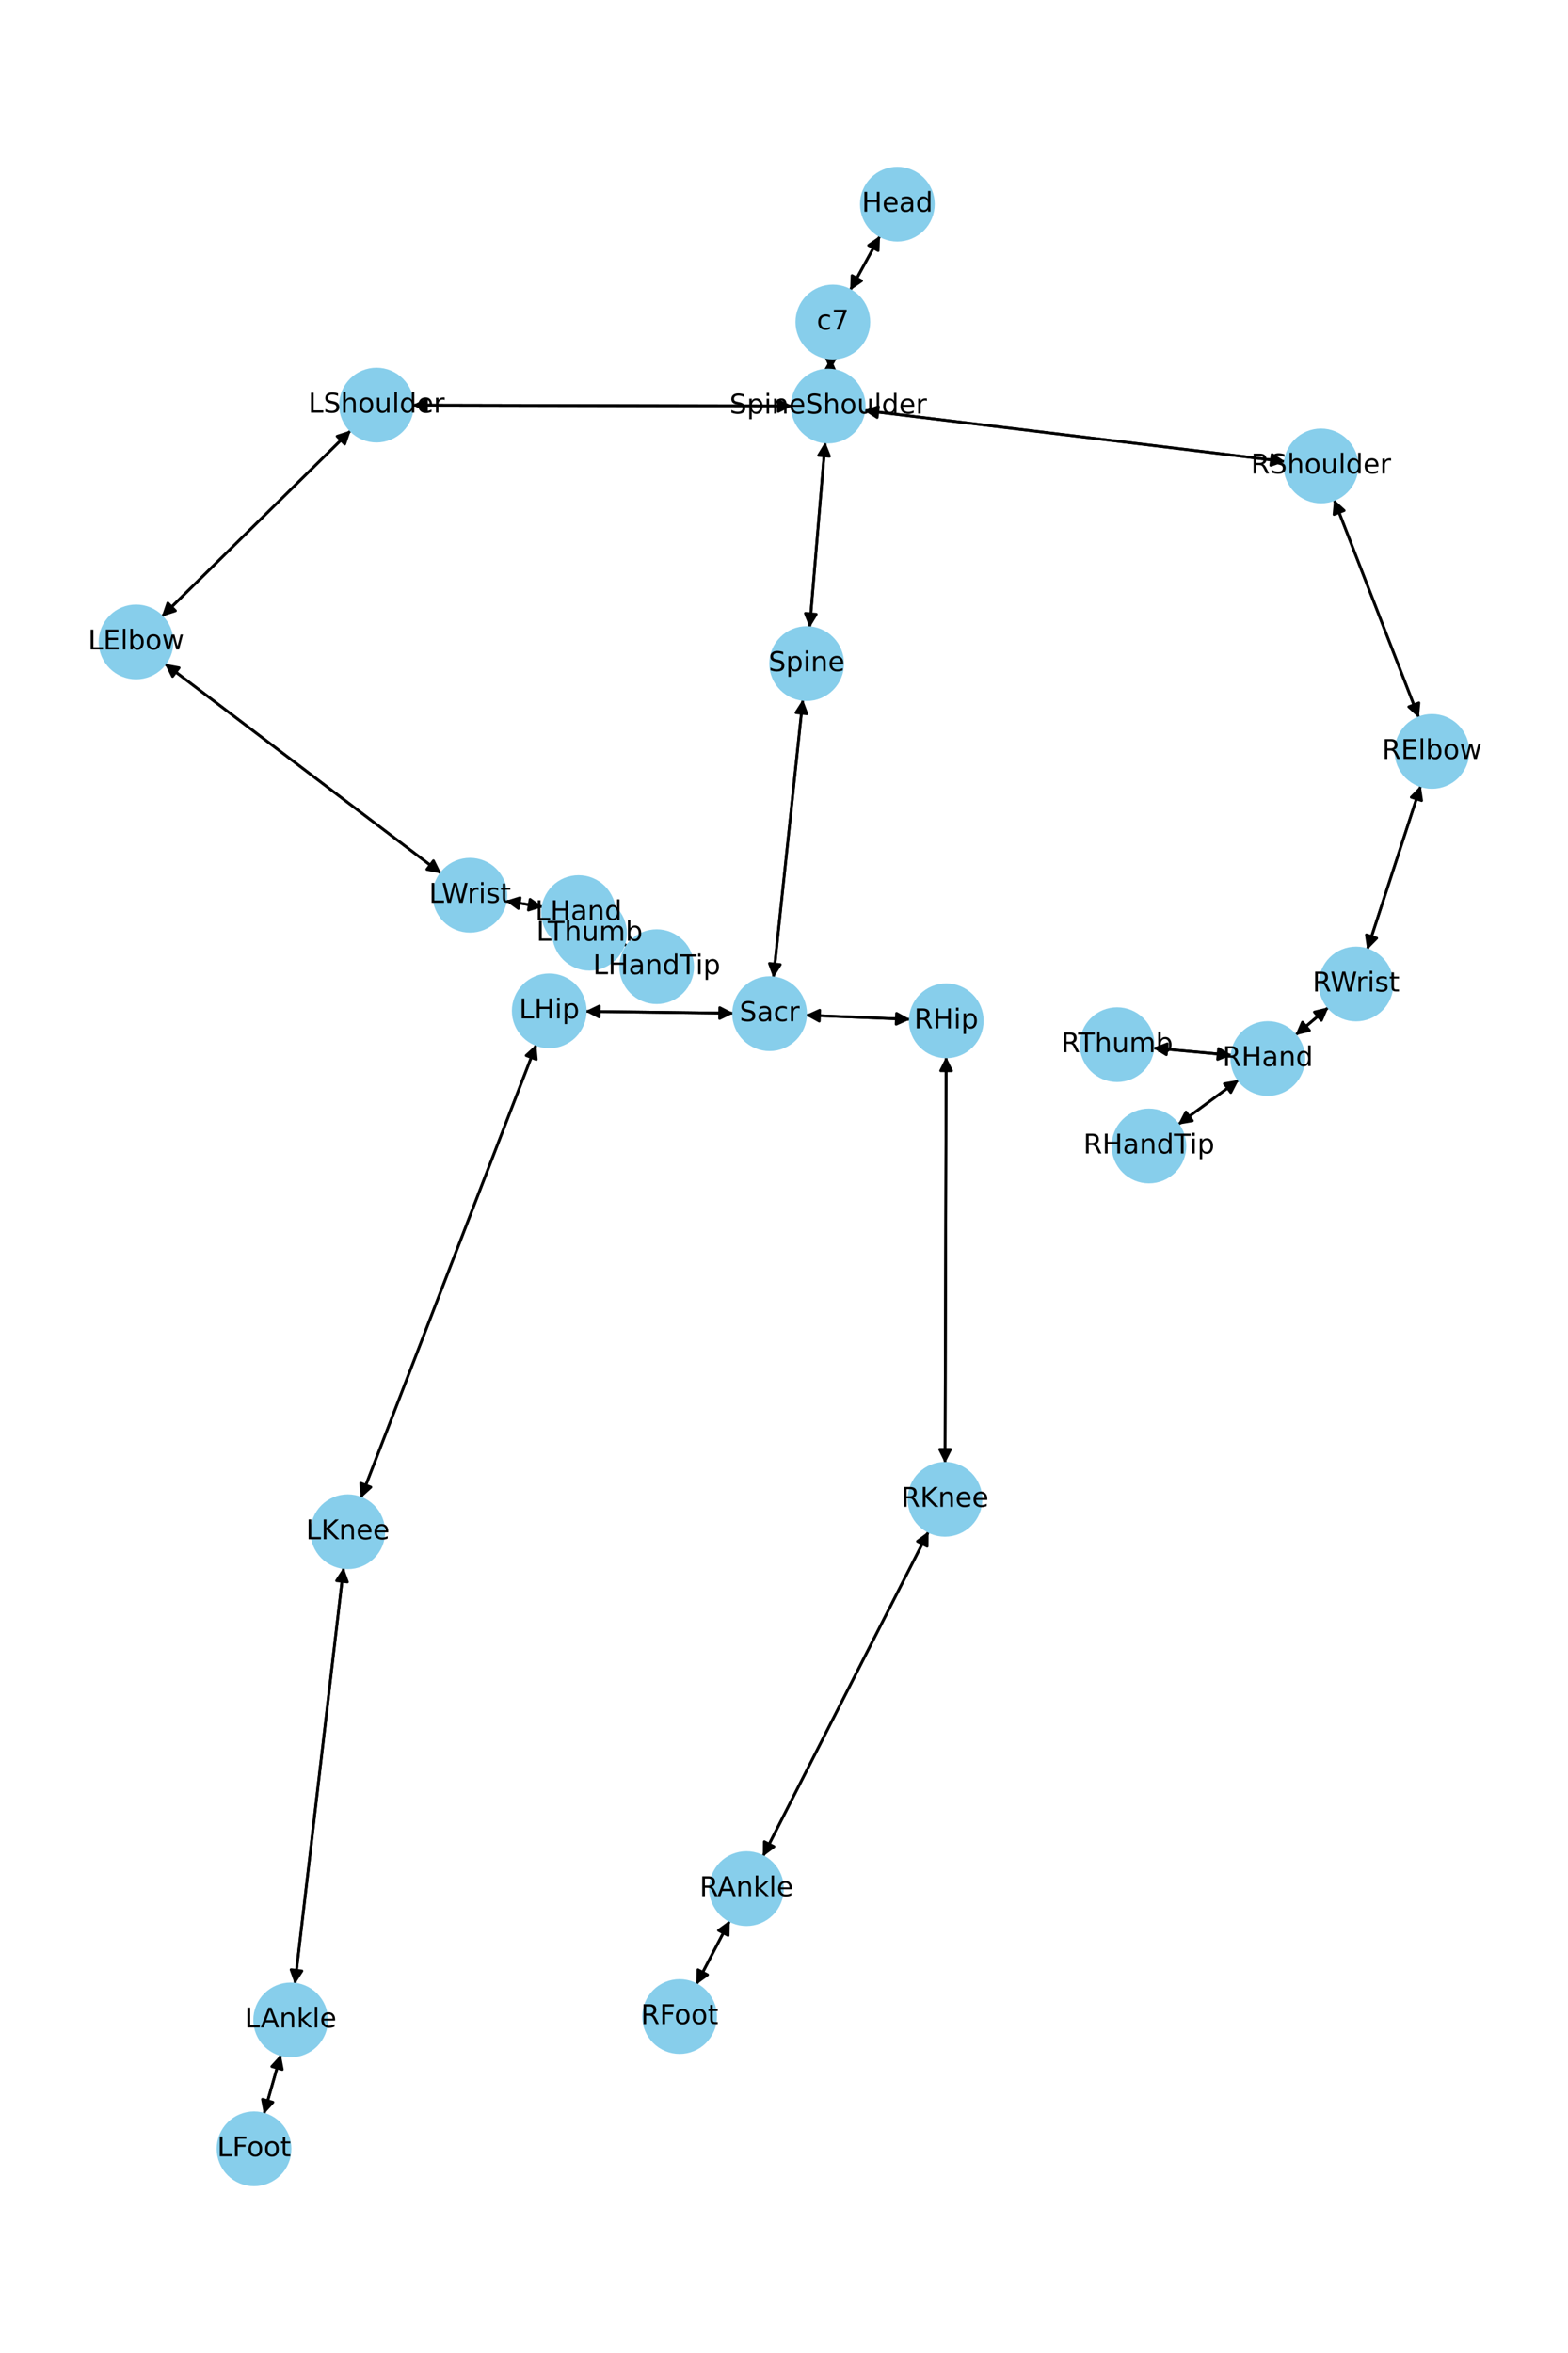 <?xml version="1.0" encoding="utf-8" standalone="no"?>
<!DOCTYPE svg PUBLIC "-//W3C//DTD SVG 1.1//EN"
  "http://www.w3.org/Graphics/SVG/1.1/DTD/svg11.dtd">
<!-- Created with matplotlib (https://matplotlib.org/) -->
<svg height="864pt" version="1.1" viewBox="0 0 576 864" width="576pt" xmlns="http://www.w3.org/2000/svg" xmlns:xlink="http://www.w3.org/1999/xlink">
 <defs>
  <style type="text/css">*{stroke-linecap:butt;stroke-linejoin:round;}</style>
 </defs>
 <g id="figure_1">
  <g id="patch_1">
   <path d="M 0 864 
L 576 864 
L 576 0 
L 0 0 
z
" style="fill:#ffffff;"/>
  </g>
  <g id="axes_1">
   <g id="patch_2">
    <path clip-path="url(#p034ef894f1)" d="M 323.287 86.579 
Q 317.791 96.614 312.832 105.669 
" style="fill:none;stroke:#000000;stroke-linecap:round;"/>
    <path clip-path="url(#p034ef894f1)" d="M 316.508 103.121 
L 312.832 105.669 
L 312.999 101.2 
L 316.508 103.121 
z
" style="stroke:#000000;stroke-linecap:round;"/>
   </g>
   <g id="patch_3">
    <path clip-path="url(#p034ef894f1)" d="M 305.212 131.463 
Q 305.09 133.684 305.029 134.789 
" style="fill:none;stroke:#000000;stroke-linecap:round;"/>
    <path clip-path="url(#p034ef894f1)" d="M 307.246 130.905 
L 305.029 134.789 
L 303.252 130.684 
L 307.246 130.905 
z
" style="stroke:#000000;stroke-linecap:round;"/>
   </g>
   <g id="patch_4">
    <path clip-path="url(#p034ef894f1)" d="M 312.295 106.649 
Q 317.791 96.614 322.75 87.559 
" style="fill:none;stroke:#000000;stroke-linecap:round;"/>
    <path clip-path="url(#p034ef894f1)" d="M 319.075 90.107 
L 322.75 87.559 
L 322.583 92.028 
L 319.075 90.107 
z
" style="stroke:#000000;stroke-linecap:round;"/>
   </g>
   <g id="patch_5">
    <path clip-path="url(#p034ef894f1)" d="M 303.136 162.296 
Q 300.283 196.391 297.523 229.373 
" style="fill:none;stroke:#000000;stroke-linecap:round;"/>
    <path clip-path="url(#p034ef894f1)" d="M 299.849 225.554 
L 297.523 229.373 
L 295.863 225.22 
L 299.849 225.554 
z
" style="stroke:#000000;stroke-linecap:round;"/>
   </g>
   <g id="patch_6">
    <path clip-path="url(#p034ef894f1)" d="M 291.011 149.082 
Q 221.276 148.933 152.658 148.787 
" style="fill:none;stroke:#000000;stroke-linecap:round;"/>
    <path clip-path="url(#p034ef894f1)" d="M 156.654 150.796 
L 152.658 148.787 
L 156.663 146.796 
L 156.654 150.796 
z
" style="stroke:#000000;stroke-linecap:round;"/>
   </g>
   <g id="patch_7">
    <path clip-path="url(#p034ef894f1)" d="M 317.374 150.705 
Q 394.754 160.103 471.023 169.365 
" style="fill:none;stroke:#000000;stroke-linecap:round;"/>
    <path clip-path="url(#p034ef894f1)" d="M 467.294 166.897 
L 471.023 169.365 
L 466.811 170.868 
L 467.294 166.897 
z
" style="stroke:#000000;stroke-linecap:round;"/>
   </g>
   <g id="patch_8">
    <path clip-path="url(#p034ef894f1)" d="M 304.968 135.9 
Q 305.09 133.679 305.151 132.574 
" style="fill:none;stroke:#000000;stroke-linecap:round;"/>
    <path clip-path="url(#p034ef894f1)" d="M 302.934 136.458 
L 305.151 132.574 
L 306.928 136.678 
L 302.934 136.458 
z
" style="stroke:#000000;stroke-linecap:round;"/>
   </g>
   <g id="patch_9">
    <path clip-path="url(#p034ef894f1)" d="M 294.933 256.829 
Q 289.519 307.953 284.222 357.965 
" style="fill:none;stroke:#000000;stroke-linecap:round;"/>
    <path clip-path="url(#p034ef894f1)" d="M 286.632 354.198 
L 284.222 357.965 
L 282.654 353.777 
L 286.632 354.198 
z
" style="stroke:#000000;stroke-linecap:round;"/>
   </g>
   <g id="patch_10">
    <path clip-path="url(#p034ef894f1)" d="M 297.429 230.489 
Q 300.283 196.393 303.043 163.412 
" style="fill:none;stroke:#000000;stroke-linecap:round;"/>
    <path clip-path="url(#p034ef894f1)" d="M 300.716 167.231 
L 303.043 163.412 
L 304.702 167.564 
L 300.716 167.231 
z
" style="stroke:#000000;stroke-linecap:round;"/>
   </g>
   <g id="patch_11">
    <path clip-path="url(#p034ef894f1)" d="M 269.485 372.062 
Q 242.241 371.714 216.114 371.381 
" style="fill:none;stroke:#000000;stroke-linecap:round;"/>
    <path clip-path="url(#p034ef894f1)" d="M 220.088 373.432 
L 216.114 371.381 
L 220.139 369.432 
L 220.088 373.432 
z
" style="stroke:#000000;stroke-linecap:round;"/>
   </g>
   <g id="patch_12">
    <path clip-path="url(#p034ef894f1)" d="M 295.928 372.761 
Q 315.156 373.533 333.266 374.26 
" style="fill:none;stroke:#000000;stroke-linecap:round;"/>
    <path clip-path="url(#p034ef894f1)" d="M 329.35 372.101 
L 333.266 374.26 
L 329.189 376.098 
L 329.35 372.101 
z
" style="stroke:#000000;stroke-linecap:round;"/>
   </g>
   <g id="patch_13">
    <path clip-path="url(#p034ef894f1)" d="M 284.104 359.076 
Q 289.519 307.952 294.815 257.94 
" style="fill:none;stroke:#000000;stroke-linecap:round;"/>
    <path clip-path="url(#p034ef894f1)" d="M 292.405 261.707 
L 294.815 257.94 
L 296.383 262.128 
L 292.405 261.707 
z
" style="stroke:#000000;stroke-linecap:round;"/>
   </g>
   <g id="patch_14">
    <path clip-path="url(#p034ef894f1)" d="M 128.884 158.038 
Q 94.147 192.24 60.207 225.658 
" style="fill:none;stroke:#000000;stroke-linecap:round;"/>
    <path clip-path="url(#p034ef894f1)" d="M 64.46 224.277 
L 60.207 225.658 
L 61.654 221.427 
L 64.46 224.277 
z
" style="stroke:#000000;stroke-linecap:round;"/>
   </g>
   <g id="patch_15">
    <path clip-path="url(#p034ef894f1)" d="M 151.54 148.785 
Q 221.275 148.933 289.892 149.08 
" style="fill:none;stroke:#000000;stroke-linecap:round;"/>
    <path clip-path="url(#p034ef894f1)" d="M 285.896 147.071 
L 289.892 149.08 
L 285.888 151.071 
L 285.896 147.071 
z
" style="stroke:#000000;stroke-linecap:round;"/>
   </g>
   <g id="patch_16">
    <path clip-path="url(#p034ef894f1)" d="M 60.527 243.72 
Q 111.31 282.228 161.202 320.061 
" style="fill:none;stroke:#000000;stroke-linecap:round;"/>
    <path clip-path="url(#p034ef894f1)" d="M 159.223 316.051 
L 161.202 320.061 
L 156.806 319.238 
L 159.223 316.051 
z
" style="stroke:#000000;stroke-linecap:round;"/>
   </g>
   <g id="patch_17">
    <path clip-path="url(#p034ef894f1)" d="M 59.41 226.443 
Q 94.147 192.241 128.087 158.823 
" style="fill:none;stroke:#000000;stroke-linecap:round;"/>
    <path clip-path="url(#p034ef894f1)" d="M 123.834 160.204 
L 128.087 158.823 
L 126.64 163.054 
L 123.834 160.204 
z
" style="stroke:#000000;stroke-linecap:round;"/>
   </g>
   <g id="patch_18">
    <path clip-path="url(#p034ef894f1)" d="M 185.699 330.817 
Q 192.581 331.916 198.359 332.839 
" style="fill:none;stroke:#000000;stroke-linecap:round;"/>
    <path clip-path="url(#p034ef894f1)" d="M 194.724 330.233 
L 198.359 332.839 
L 194.093 334.183 
L 194.724 330.233 
z
" style="stroke:#000000;stroke-linecap:round;"/>
   </g>
   <g id="patch_19">
    <path clip-path="url(#p034ef894f1)" d="M 162.089 320.734 
Q 111.307 282.226 61.415 244.393 
" style="fill:none;stroke:#000000;stroke-linecap:round;"/>
    <path clip-path="url(#p034ef894f1)" d="M 63.394 248.403 
L 61.415 244.393 
L 65.811 245.216 
L 63.394 248.403 
z
" style="stroke:#000000;stroke-linecap:round;"/>
   </g>
   <g id="patch_20">
    <path clip-path="url(#p034ef894f1)" d="M 223.405 342.633 
Q 226.879 345.038 229.433 346.806 
" style="fill:none;stroke:#000000;stroke-linecap:round;"/>
    <path clip-path="url(#p034ef894f1)" d="M 227.283 342.885 
L 229.433 346.806 
L 225.006 346.173 
L 227.283 342.885 
z
" style="stroke:#000000;stroke-linecap:round;"/>
   </g>
   <g id="patch_21">
    <path clip-path="url(#p034ef894f1)" d="M 212.526 335.102 
Q 214.543 338.893 216.036 341.697 
" style="fill:none;stroke:#000000;stroke-linecap:round;"/>
    <path clip-path="url(#p034ef894f1)" d="M 215.922 337.226 
L 216.036 341.697 
L 212.391 339.105 
L 215.922 337.226 
z
" style="stroke:#000000;stroke-linecap:round;"/>
   </g>
   <g id="patch_22">
    <path clip-path="url(#p034ef894f1)" d="M 199.461 333.015 
Q 192.579 331.915 186.801 330.993 
" style="fill:none;stroke:#000000;stroke-linecap:round;"/>
    <path clip-path="url(#p034ef894f1)" d="M 190.435 333.598 
L 186.801 330.993 
L 191.066 329.649 
L 190.435 333.598 
z
" style="stroke:#000000;stroke-linecap:round;"/>
   </g>
   <g id="patch_23">
    <path clip-path="url(#p034ef894f1)" d="M 490.062 183.427 
Q 505.642 223.508 520.818 262.546 
" style="fill:none;stroke:#000000;stroke-linecap:round;"/>
    <path clip-path="url(#p034ef894f1)" d="M 521.232 258.093 
L 520.818 262.546 
L 517.504 259.542 
L 521.232 258.093 
z
" style="stroke:#000000;stroke-linecap:round;"/>
   </g>
   <g id="patch_24">
    <path clip-path="url(#p034ef894f1)" d="M 472.133 169.5 
Q 394.754 160.103 318.484 150.84 
" style="fill:none;stroke:#000000;stroke-linecap:round;"/>
    <path clip-path="url(#p034ef894f1)" d="M 322.214 153.308 
L 318.484 150.84 
L 322.696 149.337 
L 322.214 153.308 
z
" style="stroke:#000000;stroke-linecap:round;"/>
   </g>
   <g id="patch_25">
    <path clip-path="url(#p034ef894f1)" d="M 521.912 288.495 
Q 512.08 318.62 502.595 347.683 
" style="fill:none;stroke:#000000;stroke-linecap:round;"/>
    <path clip-path="url(#p034ef894f1)" d="M 505.737 344.501 
L 502.595 347.683 
L 501.935 343.26 
L 505.737 344.501 
z
" style="stroke:#000000;stroke-linecap:round;"/>
   </g>
   <g id="patch_26">
    <path clip-path="url(#p034ef894f1)" d="M 521.223 263.588 
Q 505.642 223.508 490.467 184.469 
" style="fill:none;stroke:#000000;stroke-linecap:round;"/>
    <path clip-path="url(#p034ef894f1)" d="M 490.052 188.922 
L 490.467 184.469 
L 493.78 187.473 
L 490.052 188.922 
z
" style="stroke:#000000;stroke-linecap:round;"/>
   </g>
   <g id="patch_27">
    <path clip-path="url(#p034ef894f1)" d="M 488.039 369.854 
Q 481.936 375.008 476.688 379.441 
" style="fill:none;stroke:#000000;stroke-linecap:round;"/>
    <path clip-path="url(#p034ef894f1)" d="M 481.034 378.388 
L 476.688 379.441 
L 478.453 375.332 
L 481.034 378.388 
z
" style="stroke:#000000;stroke-linecap:round;"/>
   </g>
   <g id="patch_28">
    <path clip-path="url(#p034ef894f1)" d="M 502.248 348.745 
Q 512.08 318.62 521.566 289.558 
" style="fill:none;stroke:#000000;stroke-linecap:round;"/>
    <path clip-path="url(#p034ef894f1)" d="M 518.423 292.74 
L 521.566 289.558 
L 522.226 293.981 
L 518.423 292.74 
z
" style="stroke:#000000;stroke-linecap:round;"/>
   </g>
   <g id="patch_29">
    <path clip-path="url(#p034ef894f1)" d="M 455.068 396.533 
Q 443.894 404.748 433.622 412.3 
" style="fill:none;stroke:#000000;stroke-linecap:round;"/>
    <path clip-path="url(#p034ef894f1)" d="M 438.029 411.542 
L 433.622 412.3 
L 435.66 408.319 
L 438.029 411.542 
z
" style="stroke:#000000;stroke-linecap:round;"/>
   </g>
   <g id="patch_30">
    <path clip-path="url(#p034ef894f1)" d="M 452.55 387.487 
Q 438.041 386.154 424.645 384.923 
" style="fill:none;stroke:#000000;stroke-linecap:round;"/>
    <path clip-path="url(#p034ef894f1)" d="M 428.445 387.28 
L 424.645 384.923 
L 428.811 383.297 
L 428.445 387.28 
z
" style="stroke:#000000;stroke-linecap:round;"/>
   </g>
   <g id="patch_31">
    <path clip-path="url(#p034ef894f1)" d="M 475.83 380.164 
Q 481.933 375.011 487.182 370.578 
" style="fill:none;stroke:#000000;stroke-linecap:round;"/>
    <path clip-path="url(#p034ef894f1)" d="M 482.835 371.631 
L 487.182 370.578 
L 485.416 374.687 
L 482.835 371.631 
z
" style="stroke:#000000;stroke-linecap:round;"/>
   </g>
   <g id="patch_32">
    <path clip-path="url(#p034ef894f1)" d="M 196.992 383.532 
Q 164.764 466.815 132.939 549.055 
" style="fill:none;stroke:#000000;stroke-linecap:round;"/>
    <path clip-path="url(#p034ef894f1)" d="M 136.248 546.047 
L 132.939 549.055 
L 132.517 544.603 
L 136.248 546.047 
z
" style="stroke:#000000;stroke-linecap:round;"/>
   </g>
   <g id="patch_33">
    <path clip-path="url(#p034ef894f1)" d="M 214.991 371.366 
Q 242.236 371.714 268.363 372.048 
" style="fill:none;stroke:#000000;stroke-linecap:round;"/>
    <path clip-path="url(#p034ef894f1)" d="M 264.388 369.997 
L 268.363 372.048 
L 264.337 373.997 
L 264.388 369.997 
z
" style="stroke:#000000;stroke-linecap:round;"/>
   </g>
   <g id="patch_34">
    <path clip-path="url(#p034ef894f1)" d="M 126.224 575.572 
Q 117.273 652.066 108.451 727.45 
" style="fill:none;stroke:#000000;stroke-linecap:round;"/>
    <path clip-path="url(#p034ef894f1)" d="M 110.903 723.709 
L 108.451 727.45 
L 106.93 723.244 
L 110.903 723.709 
z
" style="stroke:#000000;stroke-linecap:round;"/>
   </g>
   <g id="patch_35">
    <path clip-path="url(#p034ef894f1)" d="M 132.535 550.1 
Q 164.763 466.817 196.588 384.576 
" style="fill:none;stroke:#000000;stroke-linecap:round;"/>
    <path clip-path="url(#p034ef894f1)" d="M 193.279 387.585 
L 196.588 384.576 
L 197.01 389.029 
L 193.279 387.585 
z
" style="stroke:#000000;stroke-linecap:round;"/>
   </g>
   <g id="patch_36">
    <path clip-path="url(#p034ef894f1)" d="M 103.164 754.423 
Q 100.052 765.36 97.247 775.223 
" style="fill:none;stroke:#000000;stroke-linecap:round;"/>
    <path clip-path="url(#p034ef894f1)" d="M 100.265 771.923 
L 97.247 775.223 
L 96.418 770.828 
L 100.265 771.923 
z
" style="stroke:#000000;stroke-linecap:round;"/>
   </g>
   <g id="patch_37">
    <path clip-path="url(#p034ef894f1)" d="M 108.321 728.561 
Q 117.273 652.067 126.094 576.683 
" style="fill:none;stroke:#000000;stroke-linecap:round;"/>
    <path clip-path="url(#p034ef894f1)" d="M 123.643 580.423 
L 126.094 576.683 
L 127.616 580.888 
L 123.643 580.423 
z
" style="stroke:#000000;stroke-linecap:round;"/>
   </g>
   <g id="patch_38">
    <path clip-path="url(#p034ef894f1)" d="M 96.94 776.301 
Q 100.052 765.363 102.857 755.501 
" style="fill:none;stroke:#000000;stroke-linecap:round;"/>
    <path clip-path="url(#p034ef894f1)" d="M 99.839 758.801 
L 102.857 755.501 
L 103.687 759.895 
L 99.839 758.801 
z
" style="stroke:#000000;stroke-linecap:round;"/>
   </g>
   <g id="patch_39">
    <path clip-path="url(#p034ef894f1)" d="M 347.566 388.065 
Q 347.367 462.678 347.171 536.174 
" style="fill:none;stroke:#000000;stroke-linecap:round;"/>
    <path clip-path="url(#p034ef894f1)" d="M 349.182 532.179 
L 347.171 536.174 
L 345.182 532.168 
L 349.182 532.179 
z
" style="stroke:#000000;stroke-linecap:round;"/>
   </g>
   <g id="patch_40">
    <path clip-path="url(#p034ef894f1)" d="M 334.385 374.305 
Q 315.157 373.533 297.046 372.806 
" style="fill:none;stroke:#000000;stroke-linecap:round;"/>
    <path clip-path="url(#p034ef894f1)" d="M 300.963 374.965 
L 297.046 372.806 
L 301.123 370.968 
L 300.963 374.965 
z
" style="stroke:#000000;stroke-linecap:round;"/>
   </g>
   <g id="patch_41">
    <path clip-path="url(#p034ef894f1)" d="M 341.122 562.308 
Q 310.672 622.005 280.729 680.707 
" style="fill:none;stroke:#000000;stroke-linecap:round;"/>
    <path clip-path="url(#p034ef894f1)" d="M 284.328 678.052 
L 280.729 680.707 
L 280.765 676.235 
L 284.328 678.052 
z
" style="stroke:#000000;stroke-linecap:round;"/>
   </g>
   <g id="patch_42">
    <path clip-path="url(#p034ef894f1)" d="M 347.168 537.294 
Q 347.367 462.681 347.563 389.186 
" style="fill:none;stroke:#000000;stroke-linecap:round;"/>
    <path clip-path="url(#p034ef894f1)" d="M 345.553 393.181 
L 347.563 389.186 
L 349.553 393.191 
L 345.553 393.181 
z
" style="stroke:#000000;stroke-linecap:round;"/>
   </g>
   <g id="patch_43">
    <path clip-path="url(#p034ef894f1)" d="M 268.081 705.207 
Q 261.93 716.969 256.298 727.741 
" style="fill:none;stroke:#000000;stroke-linecap:round;"/>
    <path clip-path="url(#p034ef894f1)" d="M 259.924 725.123 
L 256.298 727.741 
L 256.379 723.269 
L 259.924 725.123 
z
" style="stroke:#000000;stroke-linecap:round;"/>
   </g>
   <g id="patch_44">
    <path clip-path="url(#p034ef894f1)" d="M 280.222 681.7 
Q 310.673 622.003 340.616 563.301 
" style="fill:none;stroke:#000000;stroke-linecap:round;"/>
    <path clip-path="url(#p034ef894f1)" d="M 337.016 565.956 
L 340.616 563.301 
L 340.58 567.773 
L 337.016 565.956 
z
" style="stroke:#000000;stroke-linecap:round;"/>
   </g>
   <g id="patch_45">
    <path clip-path="url(#p034ef894f1)" d="M 255.778 728.734 
Q 261.929 716.972 267.562 706.2 
" style="fill:none;stroke:#000000;stroke-linecap:round;"/>
    <path clip-path="url(#p034ef894f1)" d="M 263.936 708.818 
L 267.562 706.2 
L 267.48 710.672 
L 263.936 708.818 
z
" style="stroke:#000000;stroke-linecap:round;"/>
   </g>
   <g id="patch_46">
    <path clip-path="url(#p034ef894f1)" d="M 230.35 347.44 
Q 226.876 345.036 224.322 343.267 
" style="fill:none;stroke:#000000;stroke-linecap:round;"/>
    <path clip-path="url(#p034ef894f1)" d="M 226.472 347.189 
L 224.322 343.267 
L 228.749 343.9 
L 226.472 347.189 
z
" style="stroke:#000000;stroke-linecap:round;"/>
   </g>
   <g id="patch_47">
    <path clip-path="url(#p034ef894f1)" d="M 216.561 342.684 
Q 214.543 338.893 213.051 336.089 
" style="fill:none;stroke:#000000;stroke-linecap:round;"/>
    <path clip-path="url(#p034ef894f1)" d="M 213.165 340.559 
L 213.051 336.089 
L 216.696 338.68 
L 213.165 340.559 
z
" style="stroke:#000000;stroke-linecap:round;"/>
   </g>
   <g id="patch_48">
    <path clip-path="url(#p034ef894f1)" d="M 432.719 412.964 
Q 443.893 404.749 454.166 397.197 
" style="fill:none;stroke:#000000;stroke-linecap:round;"/>
    <path clip-path="url(#p034ef894f1)" d="M 449.758 397.955 
L 454.166 397.197 
L 452.128 401.177 
L 449.758 397.955 
z
" style="stroke:#000000;stroke-linecap:round;"/>
   </g>
   <g id="patch_49">
    <path clip-path="url(#p034ef894f1)" d="M 423.536 384.821 
Q 438.045 386.154 451.441 387.385 
" style="fill:none;stroke:#000000;stroke-linecap:round;"/>
    <path clip-path="url(#p034ef894f1)" d="M 447.641 385.028 
L 451.441 387.385 
L 447.274 389.011 
L 447.641 385.028 
z
" style="stroke:#000000;stroke-linecap:round;"/>
   </g>
   <g id="PathCollection_1">
    <defs>
     <path d="M 0 13.229 
C 3.508 13.229 6.873 11.835 9.354 9.354 
C 11.835 6.873 13.229 3.508 13.229 0 
C 13.229 -3.508 11.835 -6.873 9.354 -9.354 
C 6.873 -11.835 3.508 -13.229 0 -13.229 
C -3.508 -13.229 -6.873 -11.835 -9.354 -9.354 
C -11.835 -6.873 -13.229 -3.508 -13.229 0 
C -13.229 3.508 -11.835 6.873 -9.354 9.354 
C -6.873 11.835 -3.508 13.229 0 13.229 
z
" id="m1b9718f45a" style="stroke:#87ceeb;"/>
    </defs>
    <g clip-path="url(#p034ef894f1)">
     <use style="fill:#87ceeb;stroke:#87ceeb;" x="329.642" xlink:href="#m1b9718f45a" y="74.975"/>
     <use style="fill:#87ceeb;stroke:#87ceeb;" x="305.941" xlink:href="#m1b9718f45a" y="118.253"/>
     <use style="fill:#87ceeb;stroke:#87ceeb;" x="304.24" xlink:href="#m1b9718f45a" y="149.11"/>
     <use style="fill:#87ceeb;stroke:#87ceeb;" x="296.326" xlink:href="#m1b9718f45a" y="243.674"/>
     <use style="fill:#87ceeb;stroke:#87ceeb;" x="282.711" xlink:href="#m1b9718f45a" y="372.231"/>
     <use style="fill:#87ceeb;stroke:#87ceeb;" x="138.311" xlink:href="#m1b9718f45a" y="148.757"/>
     <use style="fill:#87ceeb;stroke:#87ceeb;" x="49.983" xlink:href="#m1b9718f45a" y="235.724"/>
     <use style="fill:#87ceeb;stroke:#87ceeb;" x="172.633" xlink:href="#m1b9718f45a" y="328.73"/>
     <use style="fill:#87ceeb;stroke:#87ceeb;" x="212.526" xlink:href="#m1b9718f45a" y="335.102"/>
     <use style="fill:#87ceeb;stroke:#87ceeb;" x="485.268" xlink:href="#m1b9718f45a" y="171.095"/>
     <use style="fill:#87ceeb;stroke:#87ceeb;" x="526.017" xlink:href="#m1b9718f45a" y="275.92"/>
     <use style="fill:#87ceeb;stroke:#87ceeb;" x="498.144" xlink:href="#m1b9718f45a" y="361.32"/>
     <use style="fill:#87ceeb;stroke:#87ceeb;" x="465.725" xlink:href="#m1b9718f45a" y="388.698"/>
     <use style="fill:#87ceeb;stroke:#87ceeb;" x="201.765" xlink:href="#m1b9718f45a" y="371.198"/>
     <use style="fill:#87ceeb;stroke:#87ceeb;" x="127.762" xlink:href="#m1b9718f45a" y="562.434"/>
     <use style="fill:#87ceeb;stroke:#87ceeb;" x="106.784" xlink:href="#m1b9718f45a" y="741.699"/>
     <use style="fill:#87ceeb;stroke:#87ceeb;" x="93.32" xlink:href="#m1b9718f45a" y="789.025"/>
     <use style="fill:#87ceeb;stroke:#87ceeb;" x="347.602" xlink:href="#m1b9718f45a" y="374.835"/>
     <use style="fill:#87ceeb;stroke:#87ceeb;" x="347.133" xlink:href="#m1b9718f45a" y="550.524"/>
     <use style="fill:#87ceeb;stroke:#87ceeb;" x="274.211" xlink:href="#m1b9718f45a" y="693.484"/>
     <use style="fill:#87ceeb;stroke:#87ceeb;" x="249.648" xlink:href="#m1b9718f45a" y="740.457"/>
     <use style="fill:#87ceeb;stroke:#87ceeb;" x="241.229" xlink:href="#m1b9718f45a" y="354.972"/>
     <use style="fill:#87ceeb;stroke:#87ceeb;" x="216.561" xlink:href="#m1b9718f45a" y="342.684"/>
     <use style="fill:#87ceeb;stroke:#87ceeb;" x="422.062" xlink:href="#m1b9718f45a" y="420.799"/>
     <use style="fill:#87ceeb;stroke:#87ceeb;" x="410.36" xlink:href="#m1b9718f45a" y="383.61"/>
    </g>
   </g>
   <g id="text_1">
    <g clip-path="url(#p034ef894f1)">
     <!-- Head -->
     <g transform="translate(316.567 77.735)scale(0.1 -0.1)">
      <defs>
       <path d="M 9.812 72.906 
L 19.672 72.906 
L 19.672 43.016 
L 55.516 43.016 
L 55.516 72.906 
L 65.375 72.906 
L 65.375 0 
L 55.516 0 
L 55.516 34.719 
L 19.672 34.719 
L 19.672 0 
L 9.812 0 
z
" id="DejaVuSans-72"/>
       <path d="M 56.203 29.594 
L 56.203 25.203 
L 14.891 25.203 
Q 15.484 15.922 20.484 11.062 
Q 25.484 6.203 34.422 6.203 
Q 39.594 6.203 44.453 7.469 
Q 49.312 8.734 54.109 11.281 
L 54.109 2.781 
Q 49.266 0.734 44.188 -0.344 
Q 39.109 -1.422 33.891 -1.422 
Q 20.797 -1.422 13.156 6.188 
Q 5.516 13.812 5.516 26.812 
Q 5.516 40.234 12.766 48.109 
Q 20.016 56 32.328 56 
Q 43.359 56 49.781 48.891 
Q 56.203 41.797 56.203 29.594 
z
M 47.219 32.234 
Q 47.125 39.594 43.094 43.984 
Q 39.062 48.391 32.422 48.391 
Q 24.906 48.391 20.391 44.141 
Q 15.875 39.891 15.188 32.172 
z
" id="DejaVuSans-101"/>
       <path d="M 34.281 27.484 
Q 23.391 27.484 19.188 25 
Q 14.984 22.516 14.984 16.5 
Q 14.984 11.719 18.141 8.906 
Q 21.297 6.109 26.703 6.109 
Q 34.188 6.109 38.703 11.406 
Q 43.219 16.703 43.219 25.484 
L 43.219 27.484 
z
M 52.203 31.203 
L 52.203 0 
L 43.219 0 
L 43.219 8.297 
Q 40.141 3.328 35.547 0.953 
Q 30.953 -1.422 24.312 -1.422 
Q 15.922 -1.422 10.953 3.297 
Q 6 8.016 6 15.922 
Q 6 25.141 12.172 29.828 
Q 18.359 34.516 30.609 34.516 
L 43.219 34.516 
L 43.219 35.406 
Q 43.219 41.609 39.141 45 
Q 35.062 48.391 27.688 48.391 
Q 23 48.391 18.547 47.266 
Q 14.109 46.141 10.016 43.891 
L 10.016 52.203 
Q 14.938 54.109 19.578 55.047 
Q 24.219 56 28.609 56 
Q 40.484 56 46.344 49.844 
Q 52.203 43.703 52.203 31.203 
z
" id="DejaVuSans-97"/>
       <path d="M 45.406 46.391 
L 45.406 75.984 
L 54.391 75.984 
L 54.391 0 
L 45.406 0 
L 45.406 8.203 
Q 42.578 3.328 38.25 0.953 
Q 33.938 -1.422 27.875 -1.422 
Q 17.969 -1.422 11.734 6.484 
Q 5.516 14.406 5.516 27.297 
Q 5.516 40.188 11.734 48.094 
Q 17.969 56 27.875 56 
Q 33.938 56 38.25 53.625 
Q 42.578 51.266 45.406 46.391 
z
M 14.797 27.297 
Q 14.797 17.391 18.875 11.75 
Q 22.953 6.109 30.078 6.109 
Q 37.203 6.109 41.297 11.75 
Q 45.406 17.391 45.406 27.297 
Q 45.406 37.203 41.297 42.844 
Q 37.203 48.484 30.078 48.484 
Q 22.953 48.484 18.875 42.844 
Q 14.797 37.203 14.797 27.297 
z
" id="DejaVuSans-100"/>
      </defs>
      <use xlink:href="#DejaVuSans-72"/>
      <use x="75.195" xlink:href="#DejaVuSans-101"/>
      <use x="136.719" xlink:href="#DejaVuSans-97"/>
      <use x="197.998" xlink:href="#DejaVuSans-100"/>
     </g>
    </g>
   </g>
   <g id="text_2">
    <g clip-path="url(#p034ef894f1)">
     <!-- c7 -->
     <g transform="translate(300.01 121.012)scale(0.1 -0.1)">
      <defs>
       <path d="M 48.781 52.594 
L 48.781 44.188 
Q 44.969 46.297 41.141 47.344 
Q 37.312 48.391 33.406 48.391 
Q 24.656 48.391 19.812 42.844 
Q 14.984 37.312 14.984 27.297 
Q 14.984 17.281 19.812 11.734 
Q 24.656 6.203 33.406 6.203 
Q 37.312 6.203 41.141 7.25 
Q 44.969 8.297 48.781 10.406 
L 48.781 2.094 
Q 45.016 0.344 40.984 -0.531 
Q 36.969 -1.422 32.422 -1.422 
Q 20.062 -1.422 12.781 6.344 
Q 5.516 14.109 5.516 27.297 
Q 5.516 40.672 12.859 48.328 
Q 20.219 56 33.016 56 
Q 37.156 56 41.109 55.141 
Q 45.062 54.297 48.781 52.594 
z
" id="DejaVuSans-99"/>
       <path d="M 8.203 72.906 
L 55.078 72.906 
L 55.078 68.703 
L 28.609 0 
L 18.312 0 
L 43.219 64.594 
L 8.203 64.594 
z
" id="DejaVuSans-55"/>
      </defs>
      <use xlink:href="#DejaVuSans-99"/>
      <use x="54.98" xlink:href="#DejaVuSans-55"/>
     </g>
    </g>
   </g>
   <g id="text_3">
    <g clip-path="url(#p034ef894f1)">
     <!-- SpineShoulder -->
     <g transform="translate(267.99 151.869)scale(0.1 -0.1)">
      <defs>
       <path d="M 53.516 70.516 
L 53.516 60.891 
Q 47.906 63.578 42.922 64.891 
Q 37.938 66.219 33.297 66.219 
Q 25.25 66.219 20.875 63.094 
Q 16.5 59.969 16.5 54.203 
Q 16.5 49.359 19.406 46.891 
Q 22.312 44.438 30.422 42.922 
L 36.375 41.703 
Q 47.406 39.594 52.656 34.297 
Q 57.906 29 57.906 20.125 
Q 57.906 9.516 50.797 4.047 
Q 43.703 -1.422 29.984 -1.422 
Q 24.812 -1.422 18.969 -0.25 
Q 13.141 0.922 6.891 3.219 
L 6.891 13.375 
Q 12.891 10.016 18.656 8.297 
Q 24.422 6.594 29.984 6.594 
Q 38.422 6.594 43.016 9.906 
Q 47.609 13.234 47.609 19.391 
Q 47.609 24.75 44.312 27.781 
Q 41.016 30.812 33.5 32.328 
L 27.484 33.5 
Q 16.453 35.688 11.516 40.375 
Q 6.594 45.062 6.594 53.422 
Q 6.594 63.094 13.406 68.656 
Q 20.219 74.219 32.172 74.219 
Q 37.312 74.219 42.625 73.281 
Q 47.953 72.359 53.516 70.516 
z
" id="DejaVuSans-83"/>
       <path d="M 18.109 8.203 
L 18.109 -20.797 
L 9.078 -20.797 
L 9.078 54.688 
L 18.109 54.688 
L 18.109 46.391 
Q 20.953 51.266 25.266 53.625 
Q 29.594 56 35.594 56 
Q 45.562 56 51.781 48.094 
Q 58.016 40.188 58.016 27.297 
Q 58.016 14.406 51.781 6.484 
Q 45.562 -1.422 35.594 -1.422 
Q 29.594 -1.422 25.266 0.953 
Q 20.953 3.328 18.109 8.203 
z
M 48.688 27.297 
Q 48.688 37.203 44.609 42.844 
Q 40.531 48.484 33.406 48.484 
Q 26.266 48.484 22.188 42.844 
Q 18.109 37.203 18.109 27.297 
Q 18.109 17.391 22.188 11.75 
Q 26.266 6.109 33.406 6.109 
Q 40.531 6.109 44.609 11.75 
Q 48.688 17.391 48.688 27.297 
z
" id="DejaVuSans-112"/>
       <path d="M 9.422 54.688 
L 18.406 54.688 
L 18.406 0 
L 9.422 0 
z
M 9.422 75.984 
L 18.406 75.984 
L 18.406 64.594 
L 9.422 64.594 
z
" id="DejaVuSans-105"/>
       <path d="M 54.891 33.016 
L 54.891 0 
L 45.906 0 
L 45.906 32.719 
Q 45.906 40.484 42.875 44.328 
Q 39.844 48.188 33.797 48.188 
Q 26.516 48.188 22.312 43.547 
Q 18.109 38.922 18.109 30.906 
L 18.109 0 
L 9.078 0 
L 9.078 54.688 
L 18.109 54.688 
L 18.109 46.188 
Q 21.344 51.125 25.703 53.562 
Q 30.078 56 35.797 56 
Q 45.219 56 50.047 50.172 
Q 54.891 44.344 54.891 33.016 
z
" id="DejaVuSans-110"/>
       <path d="M 54.891 33.016 
L 54.891 0 
L 45.906 0 
L 45.906 32.719 
Q 45.906 40.484 42.875 44.328 
Q 39.844 48.188 33.797 48.188 
Q 26.516 48.188 22.312 43.547 
Q 18.109 38.922 18.109 30.906 
L 18.109 0 
L 9.078 0 
L 9.078 75.984 
L 18.109 75.984 
L 18.109 46.188 
Q 21.344 51.125 25.703 53.562 
Q 30.078 56 35.797 56 
Q 45.219 56 50.047 50.172 
Q 54.891 44.344 54.891 33.016 
z
" id="DejaVuSans-104"/>
       <path d="M 30.609 48.391 
Q 23.391 48.391 19.188 42.75 
Q 14.984 37.109 14.984 27.297 
Q 14.984 17.484 19.156 11.844 
Q 23.344 6.203 30.609 6.203 
Q 37.797 6.203 41.984 11.859 
Q 46.188 17.531 46.188 27.297 
Q 46.188 37.016 41.984 42.703 
Q 37.797 48.391 30.609 48.391 
z
M 30.609 56 
Q 42.328 56 49.016 48.375 
Q 55.719 40.766 55.719 27.297 
Q 55.719 13.875 49.016 6.219 
Q 42.328 -1.422 30.609 -1.422 
Q 18.844 -1.422 12.172 6.219 
Q 5.516 13.875 5.516 27.297 
Q 5.516 40.766 12.172 48.375 
Q 18.844 56 30.609 56 
z
" id="DejaVuSans-111"/>
       <path d="M 8.5 21.578 
L 8.5 54.688 
L 17.484 54.688 
L 17.484 21.922 
Q 17.484 14.156 20.5 10.266 
Q 23.531 6.391 29.594 6.391 
Q 36.859 6.391 41.078 11.031 
Q 45.312 15.672 45.312 23.688 
L 45.312 54.688 
L 54.297 54.688 
L 54.297 0 
L 45.312 0 
L 45.312 8.406 
Q 42.047 3.422 37.719 1 
Q 33.406 -1.422 27.688 -1.422 
Q 18.266 -1.422 13.375 4.438 
Q 8.5 10.297 8.5 21.578 
z
M 31.109 56 
z
" id="DejaVuSans-117"/>
       <path d="M 9.422 75.984 
L 18.406 75.984 
L 18.406 0 
L 9.422 0 
z
" id="DejaVuSans-108"/>
       <path d="M 41.109 46.297 
Q 39.594 47.172 37.812 47.578 
Q 36.031 48 33.891 48 
Q 26.266 48 22.188 43.047 
Q 18.109 38.094 18.109 28.812 
L 18.109 0 
L 9.078 0 
L 9.078 54.688 
L 18.109 54.688 
L 18.109 46.188 
Q 20.953 51.172 25.484 53.578 
Q 30.031 56 36.531 56 
Q 37.453 56 38.578 55.875 
Q 39.703 55.766 41.062 55.516 
z
" id="DejaVuSans-114"/>
      </defs>
      <use xlink:href="#DejaVuSans-83"/>
      <use x="63.477" xlink:href="#DejaVuSans-112"/>
      <use x="126.953" xlink:href="#DejaVuSans-105"/>
      <use x="154.736" xlink:href="#DejaVuSans-110"/>
      <use x="218.115" xlink:href="#DejaVuSans-101"/>
      <use x="279.639" xlink:href="#DejaVuSans-83"/>
      <use x="343.115" xlink:href="#DejaVuSans-104"/>
      <use x="406.494" xlink:href="#DejaVuSans-111"/>
      <use x="467.676" xlink:href="#DejaVuSans-117"/>
      <use x="531.055" xlink:href="#DejaVuSans-108"/>
      <use x="558.838" xlink:href="#DejaVuSans-100"/>
      <use x="622.314" xlink:href="#DejaVuSans-101"/>
      <use x="683.838" xlink:href="#DejaVuSans-114"/>
     </g>
    </g>
   </g>
   <g id="text_4">
    <g clip-path="url(#p034ef894f1)">
     <!-- Spine -->
     <g transform="translate(282.343 246.434)scale(0.1 -0.1)">
      <use xlink:href="#DejaVuSans-83"/>
      <use x="63.477" xlink:href="#DejaVuSans-112"/>
      <use x="126.953" xlink:href="#DejaVuSans-105"/>
      <use x="154.736" xlink:href="#DejaVuSans-110"/>
      <use x="218.115" xlink:href="#DejaVuSans-101"/>
     </g>
    </g>
   </g>
   <g id="text_5">
    <g clip-path="url(#p034ef894f1)">
     <!-- Sacr -->
     <g transform="translate(271.668 374.99)scale(0.1 -0.1)">
      <use xlink:href="#DejaVuSans-83"/>
      <use x="63.477" xlink:href="#DejaVuSans-97"/>
      <use x="124.756" xlink:href="#DejaVuSans-99"/>
      <use x="179.736" xlink:href="#DejaVuSans-114"/>
     </g>
    </g>
   </g>
   <g id="text_6">
    <g clip-path="url(#p034ef894f1)">
     <!-- LShoulder -->
     <g transform="translate(113.258 151.516)scale(0.1 -0.1)">
      <defs>
       <path d="M 9.812 72.906 
L 19.672 72.906 
L 19.672 8.297 
L 55.172 8.297 
L 55.172 0 
L 9.812 0 
z
" id="DejaVuSans-76"/>
      </defs>
      <use xlink:href="#DejaVuSans-76"/>
      <use x="55.713" xlink:href="#DejaVuSans-83"/>
      <use x="119.189" xlink:href="#DejaVuSans-104"/>
      <use x="182.568" xlink:href="#DejaVuSans-111"/>
      <use x="243.75" xlink:href="#DejaVuSans-117"/>
      <use x="307.129" xlink:href="#DejaVuSans-108"/>
      <use x="334.912" xlink:href="#DejaVuSans-100"/>
      <use x="398.389" xlink:href="#DejaVuSans-101"/>
      <use x="459.912" xlink:href="#DejaVuSans-114"/>
     </g>
    </g>
   </g>
   <g id="text_7">
    <g clip-path="url(#p034ef894f1)">
     <!-- LElbow -->
     <g transform="translate(32.326 238.484)scale(0.1 -0.1)">
      <defs>
       <path d="M 9.812 72.906 
L 55.906 72.906 
L 55.906 64.594 
L 19.672 64.594 
L 19.672 43.016 
L 54.391 43.016 
L 54.391 34.719 
L 19.672 34.719 
L 19.672 8.297 
L 56.781 8.297 
L 56.781 0 
L 9.812 0 
z
" id="DejaVuSans-69"/>
       <path d="M 48.688 27.297 
Q 48.688 37.203 44.609 42.844 
Q 40.531 48.484 33.406 48.484 
Q 26.266 48.484 22.188 42.844 
Q 18.109 37.203 18.109 27.297 
Q 18.109 17.391 22.188 11.75 
Q 26.266 6.109 33.406 6.109 
Q 40.531 6.109 44.609 11.75 
Q 48.688 17.391 48.688 27.297 
z
M 18.109 46.391 
Q 20.953 51.266 25.266 53.625 
Q 29.594 56 35.594 56 
Q 45.562 56 51.781 48.094 
Q 58.016 40.188 58.016 27.297 
Q 58.016 14.406 51.781 6.484 
Q 45.562 -1.422 35.594 -1.422 
Q 29.594 -1.422 25.266 0.953 
Q 20.953 3.328 18.109 8.203 
L 18.109 0 
L 9.078 0 
L 9.078 75.984 
L 18.109 75.984 
z
" id="DejaVuSans-98"/>
       <path d="M 4.203 54.688 
L 13.188 54.688 
L 24.422 12.016 
L 35.594 54.688 
L 46.188 54.688 
L 57.422 12.016 
L 68.609 54.688 
L 77.594 54.688 
L 63.281 0 
L 52.688 0 
L 40.922 44.828 
L 29.109 0 
L 18.5 0 
z
" id="DejaVuSans-119"/>
      </defs>
      <use xlink:href="#DejaVuSans-76"/>
      <use x="55.713" xlink:href="#DejaVuSans-69"/>
      <use x="118.896" xlink:href="#DejaVuSans-108"/>
      <use x="146.68" xlink:href="#DejaVuSans-98"/>
      <use x="210.156" xlink:href="#DejaVuSans-111"/>
      <use x="271.338" xlink:href="#DejaVuSans-119"/>
     </g>
    </g>
   </g>
   <g id="text_8">
    <g clip-path="url(#p034ef894f1)">
     <!-- LWrist -->
     <g transform="translate(157.575 331.489)scale(0.1 -0.1)">
      <defs>
       <path d="M 3.328 72.906 
L 13.281 72.906 
L 28.609 11.281 
L 43.891 72.906 
L 54.984 72.906 
L 70.312 11.281 
L 85.594 72.906 
L 95.609 72.906 
L 77.297 0 
L 64.891 0 
L 49.516 63.281 
L 33.984 0 
L 21.578 0 
z
" id="DejaVuSans-87"/>
       <path d="M 44.281 53.078 
L 44.281 44.578 
Q 40.484 46.531 36.375 47.5 
Q 32.281 48.484 27.875 48.484 
Q 21.188 48.484 17.844 46.438 
Q 14.5 44.391 14.5 40.281 
Q 14.5 37.156 16.891 35.375 
Q 19.281 33.594 26.516 31.984 
L 29.594 31.297 
Q 39.156 29.25 43.188 25.516 
Q 47.219 21.781 47.219 15.094 
Q 47.219 7.469 41.188 3.016 
Q 35.156 -1.422 24.609 -1.422 
Q 20.219 -1.422 15.453 -0.562 
Q 10.688 0.297 5.422 2 
L 5.422 11.281 
Q 10.406 8.688 15.234 7.391 
Q 20.062 6.109 24.812 6.109 
Q 31.156 6.109 34.562 8.281 
Q 37.984 10.453 37.984 14.406 
Q 37.984 18.062 35.516 20.016 
Q 33.062 21.969 24.703 23.781 
L 21.578 24.516 
Q 13.234 26.266 9.516 29.906 
Q 5.812 33.547 5.812 39.891 
Q 5.812 47.609 11.281 51.797 
Q 16.75 56 26.812 56 
Q 31.781 56 36.172 55.266 
Q 40.578 54.547 44.281 53.078 
z
" id="DejaVuSans-115"/>
       <path d="M 18.312 70.219 
L 18.312 54.688 
L 36.812 54.688 
L 36.812 47.703 
L 18.312 47.703 
L 18.312 18.016 
Q 18.312 11.328 20.141 9.422 
Q 21.969 7.516 27.594 7.516 
L 36.812 7.516 
L 36.812 0 
L 27.594 0 
Q 17.188 0 13.234 3.875 
Q 9.281 7.766 9.281 18.016 
L 9.281 47.703 
L 2.688 47.703 
L 2.688 54.688 
L 9.281 54.688 
L 9.281 70.219 
z
" id="DejaVuSans-116"/>
      </defs>
      <use xlink:href="#DejaVuSans-76"/>
      <use x="46.588" xlink:href="#DejaVuSans-87"/>
      <use x="140.965" xlink:href="#DejaVuSans-114"/>
      <use x="182.078" xlink:href="#DejaVuSans-105"/>
      <use x="209.861" xlink:href="#DejaVuSans-115"/>
      <use x="261.961" xlink:href="#DejaVuSans-116"/>
     </g>
    </g>
   </g>
   <g id="text_9">
    <g clip-path="url(#p034ef894f1)">
     <!-- LHand -->
     <g transform="translate(196.573 337.861)scale(0.1 -0.1)">
      <use xlink:href="#DejaVuSans-76"/>
      <use x="55.713" xlink:href="#DejaVuSans-72"/>
      <use x="130.908" xlink:href="#DejaVuSans-97"/>
      <use x="192.188" xlink:href="#DejaVuSans-110"/>
      <use x="255.566" xlink:href="#DejaVuSans-100"/>
     </g>
    </g>
   </g>
   <g id="text_10">
    <g clip-path="url(#p034ef894f1)">
     <!-- RShoulder -->
     <g transform="translate(459.527 173.854)scale(0.1 -0.1)">
      <defs>
       <path d="M 44.391 34.188 
Q 47.562 33.109 50.562 29.594 
Q 53.562 26.078 56.594 19.922 
L 66.609 0 
L 56 0 
L 46.688 18.703 
Q 43.062 26.031 39.672 28.422 
Q 36.281 30.812 30.422 30.812 
L 19.672 30.812 
L 19.672 0 
L 9.812 0 
L 9.812 72.906 
L 32.078 72.906 
Q 44.578 72.906 50.734 67.672 
Q 56.891 62.453 56.891 51.906 
Q 56.891 45.016 53.688 40.469 
Q 50.484 35.938 44.391 34.188 
z
M 19.672 64.797 
L 19.672 38.922 
L 32.078 38.922 
Q 39.203 38.922 42.844 42.219 
Q 46.484 45.516 46.484 51.906 
Q 46.484 58.297 42.844 61.547 
Q 39.203 64.797 32.078 64.797 
z
" id="DejaVuSans-82"/>
      </defs>
      <use xlink:href="#DejaVuSans-82"/>
      <use x="69.482" xlink:href="#DejaVuSans-83"/>
      <use x="132.959" xlink:href="#DejaVuSans-104"/>
      <use x="196.338" xlink:href="#DejaVuSans-111"/>
      <use x="257.52" xlink:href="#DejaVuSans-117"/>
      <use x="320.898" xlink:href="#DejaVuSans-108"/>
      <use x="348.682" xlink:href="#DejaVuSans-100"/>
      <use x="412.158" xlink:href="#DejaVuSans-101"/>
      <use x="473.682" xlink:href="#DejaVuSans-114"/>
     </g>
    </g>
   </g>
   <g id="text_11">
    <g clip-path="url(#p034ef894f1)">
     <!-- RElbow -->
     <g transform="translate(507.671 278.68)scale(0.1 -0.1)">
      <use xlink:href="#DejaVuSans-82"/>
      <use x="69.482" xlink:href="#DejaVuSans-69"/>
      <use x="132.666" xlink:href="#DejaVuSans-108"/>
      <use x="160.449" xlink:href="#DejaVuSans-98"/>
      <use x="223.926" xlink:href="#DejaVuSans-111"/>
      <use x="285.107" xlink:href="#DejaVuSans-119"/>
     </g>
    </g>
   </g>
   <g id="text_12">
    <g clip-path="url(#p034ef894f1)">
     <!-- RWrist -->
     <g transform="translate(482.141 364.08)scale(0.1 -0.1)">
      <use xlink:href="#DejaVuSans-82"/>
      <use x="65.482" xlink:href="#DejaVuSans-87"/>
      <use x="159.859" xlink:href="#DejaVuSans-114"/>
      <use x="200.973" xlink:href="#DejaVuSans-105"/>
      <use x="228.756" xlink:href="#DejaVuSans-115"/>
      <use x="280.855" xlink:href="#DejaVuSans-116"/>
     </g>
    </g>
   </g>
   <g id="text_13">
    <g clip-path="url(#p034ef894f1)">
     <!-- RHand -->
     <g transform="translate(449.084 391.458)scale(0.1 -0.1)">
      <use xlink:href="#DejaVuSans-82"/>
      <use x="69.482" xlink:href="#DejaVuSans-72"/>
      <use x="144.678" xlink:href="#DejaVuSans-97"/>
      <use x="205.957" xlink:href="#DejaVuSans-110"/>
      <use x="269.336" xlink:href="#DejaVuSans-100"/>
     </g>
    </g>
   </g>
   <g id="text_14">
    <g clip-path="url(#p034ef894f1)">
     <!-- LHip -->
     <g transform="translate(190.656 373.957)scale(0.1 -0.1)">
      <use xlink:href="#DejaVuSans-76"/>
      <use x="55.713" xlink:href="#DejaVuSans-72"/>
      <use x="130.908" xlink:href="#DejaVuSans-105"/>
      <use x="158.691" xlink:href="#DejaVuSans-112"/>
     </g>
    </g>
   </g>
   <g id="text_15">
    <g clip-path="url(#p034ef894f1)">
     <!-- LKnee -->
     <g transform="translate(112.375 565.194)scale(0.1 -0.1)">
      <defs>
       <path d="M 9.812 72.906 
L 19.672 72.906 
L 19.672 42.094 
L 52.391 72.906 
L 65.094 72.906 
L 28.906 38.922 
L 67.672 0 
L 54.688 0 
L 19.672 35.109 
L 19.672 0 
L 9.812 0 
z
" id="DejaVuSans-75"/>
      </defs>
      <use xlink:href="#DejaVuSans-76"/>
      <use x="55.713" xlink:href="#DejaVuSans-75"/>
      <use x="121.289" xlink:href="#DejaVuSans-110"/>
      <use x="184.668" xlink:href="#DejaVuSans-101"/>
      <use x="246.191" xlink:href="#DejaVuSans-101"/>
     </g>
    </g>
   </g>
   <g id="text_16">
    <g clip-path="url(#p034ef894f1)">
     <!-- LAnkle -->
     <g transform="translate(89.935 744.458)scale(0.1 -0.1)">
      <defs>
       <path d="M 34.188 63.188 
L 20.797 26.906 
L 47.609 26.906 
z
M 28.609 72.906 
L 39.797 72.906 
L 67.578 0 
L 57.328 0 
L 50.688 18.703 
L 17.828 18.703 
L 11.188 0 
L 0.781 0 
z
" id="DejaVuSans-65"/>
       <path d="M 9.078 75.984 
L 18.109 75.984 
L 18.109 31.109 
L 44.922 54.688 
L 56.391 54.688 
L 27.391 29.109 
L 57.625 0 
L 45.906 0 
L 18.109 26.703 
L 18.109 0 
L 9.078 0 
z
" id="DejaVuSans-107"/>
      </defs>
      <use xlink:href="#DejaVuSans-76"/>
      <use x="57.963" xlink:href="#DejaVuSans-65"/>
      <use x="126.371" xlink:href="#DejaVuSans-110"/>
      <use x="189.75" xlink:href="#DejaVuSans-107"/>
      <use x="247.66" xlink:href="#DejaVuSans-108"/>
      <use x="275.443" xlink:href="#DejaVuSans-101"/>
     </g>
    </g>
   </g>
   <g id="text_17">
    <g clip-path="url(#p034ef894f1)">
     <!-- LFoot -->
     <g transform="translate(79.761 791.784)scale(0.1 -0.1)">
      <defs>
       <path d="M 9.812 72.906 
L 51.703 72.906 
L 51.703 64.594 
L 19.672 64.594 
L 19.672 43.109 
L 48.578 43.109 
L 48.578 34.812 
L 19.672 34.812 
L 19.672 0 
L 9.812 0 
z
" id="DejaVuSans-70"/>
      </defs>
      <use xlink:href="#DejaVuSans-76"/>
      <use x="55.713" xlink:href="#DejaVuSans-70"/>
      <use x="109.607" xlink:href="#DejaVuSans-111"/>
      <use x="170.789" xlink:href="#DejaVuSans-111"/>
      <use x="231.971" xlink:href="#DejaVuSans-116"/>
     </g>
    </g>
   </g>
   <g id="text_18">
    <g clip-path="url(#p034ef894f1)">
     <!-- RHip -->
     <g transform="translate(335.804 377.595)scale(0.1 -0.1)">
      <use xlink:href="#DejaVuSans-82"/>
      <use x="69.482" xlink:href="#DejaVuSans-72"/>
      <use x="144.678" xlink:href="#DejaVuSans-105"/>
      <use x="172.461" xlink:href="#DejaVuSans-112"/>
     </g>
    </g>
   </g>
   <g id="text_19">
    <g clip-path="url(#p034ef894f1)">
     <!-- RKnee -->
     <g transform="translate(331.058 553.283)scale(0.1 -0.1)">
      <use xlink:href="#DejaVuSans-82"/>
      <use x="69.482" xlink:href="#DejaVuSans-75"/>
      <use x="135.059" xlink:href="#DejaVuSans-110"/>
      <use x="198.438" xlink:href="#DejaVuSans-101"/>
      <use x="259.961" xlink:href="#DejaVuSans-101"/>
     </g>
    </g>
   </g>
   <g id="text_20">
    <g clip-path="url(#p034ef894f1)">
     <!-- RAnkle -->
     <g transform="translate(256.987 696.244)scale(0.1 -0.1)">
      <use xlink:href="#DejaVuSans-82"/>
      <use x="65.482" xlink:href="#DejaVuSans-65"/>
      <use x="133.891" xlink:href="#DejaVuSans-110"/>
      <use x="197.27" xlink:href="#DejaVuSans-107"/>
      <use x="255.18" xlink:href="#DejaVuSans-108"/>
      <use x="282.963" xlink:href="#DejaVuSans-101"/>
     </g>
    </g>
   </g>
   <g id="text_21">
    <g clip-path="url(#p034ef894f1)">
     <!-- RFoot -->
     <g transform="translate(235.4 743.216)scale(0.1 -0.1)">
      <use xlink:href="#DejaVuSans-82"/>
      <use x="69.482" xlink:href="#DejaVuSans-70"/>
      <use x="123.377" xlink:href="#DejaVuSans-111"/>
      <use x="184.559" xlink:href="#DejaVuSans-111"/>
      <use x="245.74" xlink:href="#DejaVuSans-116"/>
     </g>
    </g>
   </g>
   <g id="text_22">
    <g clip-path="url(#p034ef894f1)">
     <!-- LHandTip -->
     <g transform="translate(217.815 357.731)scale(0.1 -0.1)">
      <defs>
       <path d="M -0.297 72.906 
L 61.375 72.906 
L 61.375 64.594 
L 35.5 64.594 
L 35.5 0 
L 25.594 0 
L 25.594 64.594 
L -0.297 64.594 
z
" id="DejaVuSans-84"/>
      </defs>
      <use xlink:href="#DejaVuSans-76"/>
      <use x="55.713" xlink:href="#DejaVuSans-72"/>
      <use x="130.908" xlink:href="#DejaVuSans-97"/>
      <use x="192.188" xlink:href="#DejaVuSans-110"/>
      <use x="255.566" xlink:href="#DejaVuSans-100"/>
      <use x="319.043" xlink:href="#DejaVuSans-84"/>
      <use x="377.002" xlink:href="#DejaVuSans-105"/>
      <use x="404.785" xlink:href="#DejaVuSans-112"/>
     </g>
    </g>
   </g>
   <g id="text_23">
    <g clip-path="url(#p034ef894f1)">
     <!-- LThumb -->
     <g transform="translate(197.026 345.443)scale(0.1 -0.1)">
      <defs>
       <path d="M 52 44.188 
Q 55.375 50.25 60.062 53.125 
Q 64.75 56 71.094 56 
Q 79.641 56 84.281 50.016 
Q 88.922 44.047 88.922 33.016 
L 88.922 0 
L 79.891 0 
L 79.891 32.719 
Q 79.891 40.578 77.094 44.375 
Q 74.312 48.188 68.609 48.188 
Q 61.625 48.188 57.562 43.547 
Q 53.516 38.922 53.516 30.906 
L 53.516 0 
L 44.484 0 
L 44.484 32.719 
Q 44.484 40.625 41.703 44.406 
Q 38.922 48.188 33.109 48.188 
Q 26.219 48.188 22.156 43.531 
Q 18.109 38.875 18.109 30.906 
L 18.109 0 
L 9.078 0 
L 9.078 54.688 
L 18.109 54.688 
L 18.109 46.188 
Q 21.188 51.219 25.484 53.609 
Q 29.781 56 35.688 56 
Q 41.656 56 45.828 52.969 
Q 50 49.953 52 44.188 
z
" id="DejaVuSans-109"/>
      </defs>
      <use xlink:href="#DejaVuSans-76"/>
      <use x="41.963" xlink:href="#DejaVuSans-84"/>
      <use x="103.047" xlink:href="#DejaVuSans-104"/>
      <use x="166.426" xlink:href="#DejaVuSans-117"/>
      <use x="229.805" xlink:href="#DejaVuSans-109"/>
      <use x="327.217" xlink:href="#DejaVuSans-98"/>
     </g>
    </g>
   </g>
   <g id="text_24">
    <g clip-path="url(#p034ef894f1)">
     <!-- RHandTip -->
     <g transform="translate(397.96 423.558)scale(0.1 -0.1)">
      <use xlink:href="#DejaVuSans-82"/>
      <use x="69.482" xlink:href="#DejaVuSans-72"/>
      <use x="144.678" xlink:href="#DejaVuSans-97"/>
      <use x="205.957" xlink:href="#DejaVuSans-110"/>
      <use x="269.336" xlink:href="#DejaVuSans-100"/>
      <use x="332.812" xlink:href="#DejaVuSans-84"/>
      <use x="390.771" xlink:href="#DejaVuSans-105"/>
      <use x="418.555" xlink:href="#DejaVuSans-112"/>
     </g>
    </g>
   </g>
   <g id="text_25">
    <g clip-path="url(#p034ef894f1)">
     <!-- RThumb -->
     <g transform="translate(389.813 386.369)scale(0.1 -0.1)">
      <use xlink:href="#DejaVuSans-82"/>
      <use x="62.232" xlink:href="#DejaVuSans-84"/>
      <use x="123.316" xlink:href="#DejaVuSans-104"/>
      <use x="186.695" xlink:href="#DejaVuSans-117"/>
      <use x="250.074" xlink:href="#DejaVuSans-109"/>
      <use x="347.486" xlink:href="#DejaVuSans-98"/>
     </g>
    </g>
   </g>
   <g id="text_26">
    <!-- Node Graph Visualization - Frame 180 -->
    <g transform="translate(174.194 -6)scale(0.12 -0.12)">
     <defs>
      <path d="M 9.812 72.906 
L 23.094 72.906 
L 55.422 11.922 
L 55.422 72.906 
L 64.984 72.906 
L 64.984 0 
L 51.703 0 
L 19.391 60.984 
L 19.391 0 
L 9.812 0 
z
" id="DejaVuSans-78"/>
      <path id="DejaVuSans-32"/>
      <path d="M 59.516 10.406 
L 59.516 29.984 
L 43.406 29.984 
L 43.406 38.094 
L 69.281 38.094 
L 69.281 6.781 
Q 63.578 2.734 56.688 0.656 
Q 49.812 -1.422 42 -1.422 
Q 24.906 -1.422 15.25 8.562 
Q 5.609 18.562 5.609 36.375 
Q 5.609 54.25 15.25 64.234 
Q 24.906 74.219 42 74.219 
Q 49.125 74.219 55.547 72.453 
Q 61.969 70.703 67.391 67.281 
L 67.391 56.781 
Q 61.922 61.422 55.766 63.766 
Q 49.609 66.109 42.828 66.109 
Q 29.438 66.109 22.719 58.641 
Q 16.016 51.172 16.016 36.375 
Q 16.016 21.625 22.719 14.156 
Q 29.438 6.688 42.828 6.688 
Q 48.047 6.688 52.141 7.594 
Q 56.25 8.5 59.516 10.406 
z
" id="DejaVuSans-71"/>
      <path d="M 28.609 0 
L 0.781 72.906 
L 11.078 72.906 
L 34.188 11.531 
L 57.328 72.906 
L 67.578 72.906 
L 39.797 0 
z
" id="DejaVuSans-86"/>
      <path d="M 5.516 54.688 
L 48.188 54.688 
L 48.188 46.484 
L 14.406 7.172 
L 48.188 7.172 
L 48.188 0 
L 4.297 0 
L 4.297 8.203 
L 38.094 47.516 
L 5.516 47.516 
z
" id="DejaVuSans-122"/>
      <path d="M 4.891 31.391 
L 31.203 31.391 
L 31.203 23.391 
L 4.891 23.391 
z
" id="DejaVuSans-45"/>
      <path d="M 12.406 8.297 
L 28.516 8.297 
L 28.516 63.922 
L 10.984 60.406 
L 10.984 69.391 
L 28.422 72.906 
L 38.281 72.906 
L 38.281 8.297 
L 54.391 8.297 
L 54.391 0 
L 12.406 0 
z
" id="DejaVuSans-49"/>
      <path d="M 31.781 34.625 
Q 24.75 34.625 20.719 30.859 
Q 16.703 27.094 16.703 20.516 
Q 16.703 13.922 20.719 10.156 
Q 24.75 6.391 31.781 6.391 
Q 38.812 6.391 42.859 10.172 
Q 46.922 13.969 46.922 20.516 
Q 46.922 27.094 42.891 30.859 
Q 38.875 34.625 31.781 34.625 
z
M 21.922 38.812 
Q 15.578 40.375 12.031 44.719 
Q 8.5 49.078 8.5 55.328 
Q 8.5 64.062 14.719 69.141 
Q 20.953 74.219 31.781 74.219 
Q 42.672 74.219 48.875 69.141 
Q 55.078 64.062 55.078 55.328 
Q 55.078 49.078 51.531 44.719 
Q 48 40.375 41.703 38.812 
Q 48.828 37.156 52.797 32.312 
Q 56.781 27.484 56.781 20.516 
Q 56.781 9.906 50.312 4.234 
Q 43.844 -1.422 31.781 -1.422 
Q 19.734 -1.422 13.25 4.234 
Q 6.781 9.906 6.781 20.516 
Q 6.781 27.484 10.781 32.312 
Q 14.797 37.156 21.922 38.812 
z
M 18.312 54.391 
Q 18.312 48.734 21.844 45.562 
Q 25.391 42.391 31.781 42.391 
Q 38.141 42.391 41.719 45.562 
Q 45.312 48.734 45.312 54.391 
Q 45.312 60.062 41.719 63.234 
Q 38.141 66.406 31.781 66.406 
Q 25.391 66.406 21.844 63.234 
Q 18.312 60.062 18.312 54.391 
z
" id="DejaVuSans-56"/>
      <path d="M 31.781 66.406 
Q 24.172 66.406 20.328 58.906 
Q 16.5 51.422 16.5 36.375 
Q 16.5 21.391 20.328 13.891 
Q 24.172 6.391 31.781 6.391 
Q 39.453 6.391 43.281 13.891 
Q 47.125 21.391 47.125 36.375 
Q 47.125 51.422 43.281 58.906 
Q 39.453 66.406 31.781 66.406 
z
M 31.781 74.219 
Q 44.047 74.219 50.516 64.516 
Q 56.984 54.828 56.984 36.375 
Q 56.984 17.969 50.516 8.266 
Q 44.047 -1.422 31.781 -1.422 
Q 19.531 -1.422 13.062 8.266 
Q 6.594 17.969 6.594 36.375 
Q 6.594 54.828 13.062 64.516 
Q 19.531 74.219 31.781 74.219 
z
" id="DejaVuSans-48"/>
     </defs>
     <use xlink:href="#DejaVuSans-78"/>
     <use x="74.805" xlink:href="#DejaVuSans-111"/>
     <use x="135.986" xlink:href="#DejaVuSans-100"/>
     <use x="199.463" xlink:href="#DejaVuSans-101"/>
     <use x="260.986" xlink:href="#DejaVuSans-32"/>
     <use x="292.773" xlink:href="#DejaVuSans-71"/>
     <use x="370.264" xlink:href="#DejaVuSans-114"/>
     <use x="411.377" xlink:href="#DejaVuSans-97"/>
     <use x="472.656" xlink:href="#DejaVuSans-112"/>
     <use x="536.133" xlink:href="#DejaVuSans-104"/>
     <use x="599.512" xlink:href="#DejaVuSans-32"/>
     <use x="631.299" xlink:href="#DejaVuSans-86"/>
     <use x="697.457" xlink:href="#DejaVuSans-105"/>
     <use x="725.24" xlink:href="#DejaVuSans-115"/>
     <use x="777.34" xlink:href="#DejaVuSans-117"/>
     <use x="840.719" xlink:href="#DejaVuSans-97"/>
     <use x="901.998" xlink:href="#DejaVuSans-108"/>
     <use x="929.781" xlink:href="#DejaVuSans-105"/>
     <use x="957.564" xlink:href="#DejaVuSans-122"/>
     <use x="1010.055" xlink:href="#DejaVuSans-97"/>
     <use x="1071.334" xlink:href="#DejaVuSans-116"/>
     <use x="1110.543" xlink:href="#DejaVuSans-105"/>
     <use x="1138.326" xlink:href="#DejaVuSans-111"/>
     <use x="1199.508" xlink:href="#DejaVuSans-110"/>
     <use x="1262.887" xlink:href="#DejaVuSans-32"/>
     <use x="1294.674" xlink:href="#DejaVuSans-45"/>
     <use x="1330.758" xlink:href="#DejaVuSans-32"/>
     <use x="1362.545" xlink:href="#DejaVuSans-70"/>
     <use x="1412.814" xlink:href="#DejaVuSans-114"/>
     <use x="1453.928" xlink:href="#DejaVuSans-97"/>
     <use x="1515.207" xlink:href="#DejaVuSans-109"/>
     <use x="1612.619" xlink:href="#DejaVuSans-101"/>
     <use x="1674.143" xlink:href="#DejaVuSans-32"/>
     <use x="1705.93" xlink:href="#DejaVuSans-49"/>
     <use x="1769.553" xlink:href="#DejaVuSans-56"/>
     <use x="1833.176" xlink:href="#DejaVuSans-48"/>
    </g>
   </g>
  </g>
 </g>
 <defs>
  <clipPath id="p034ef894f1">
   <rect height="864" width="576" x="0" y="0"/>
  </clipPath>
 </defs>
</svg>
